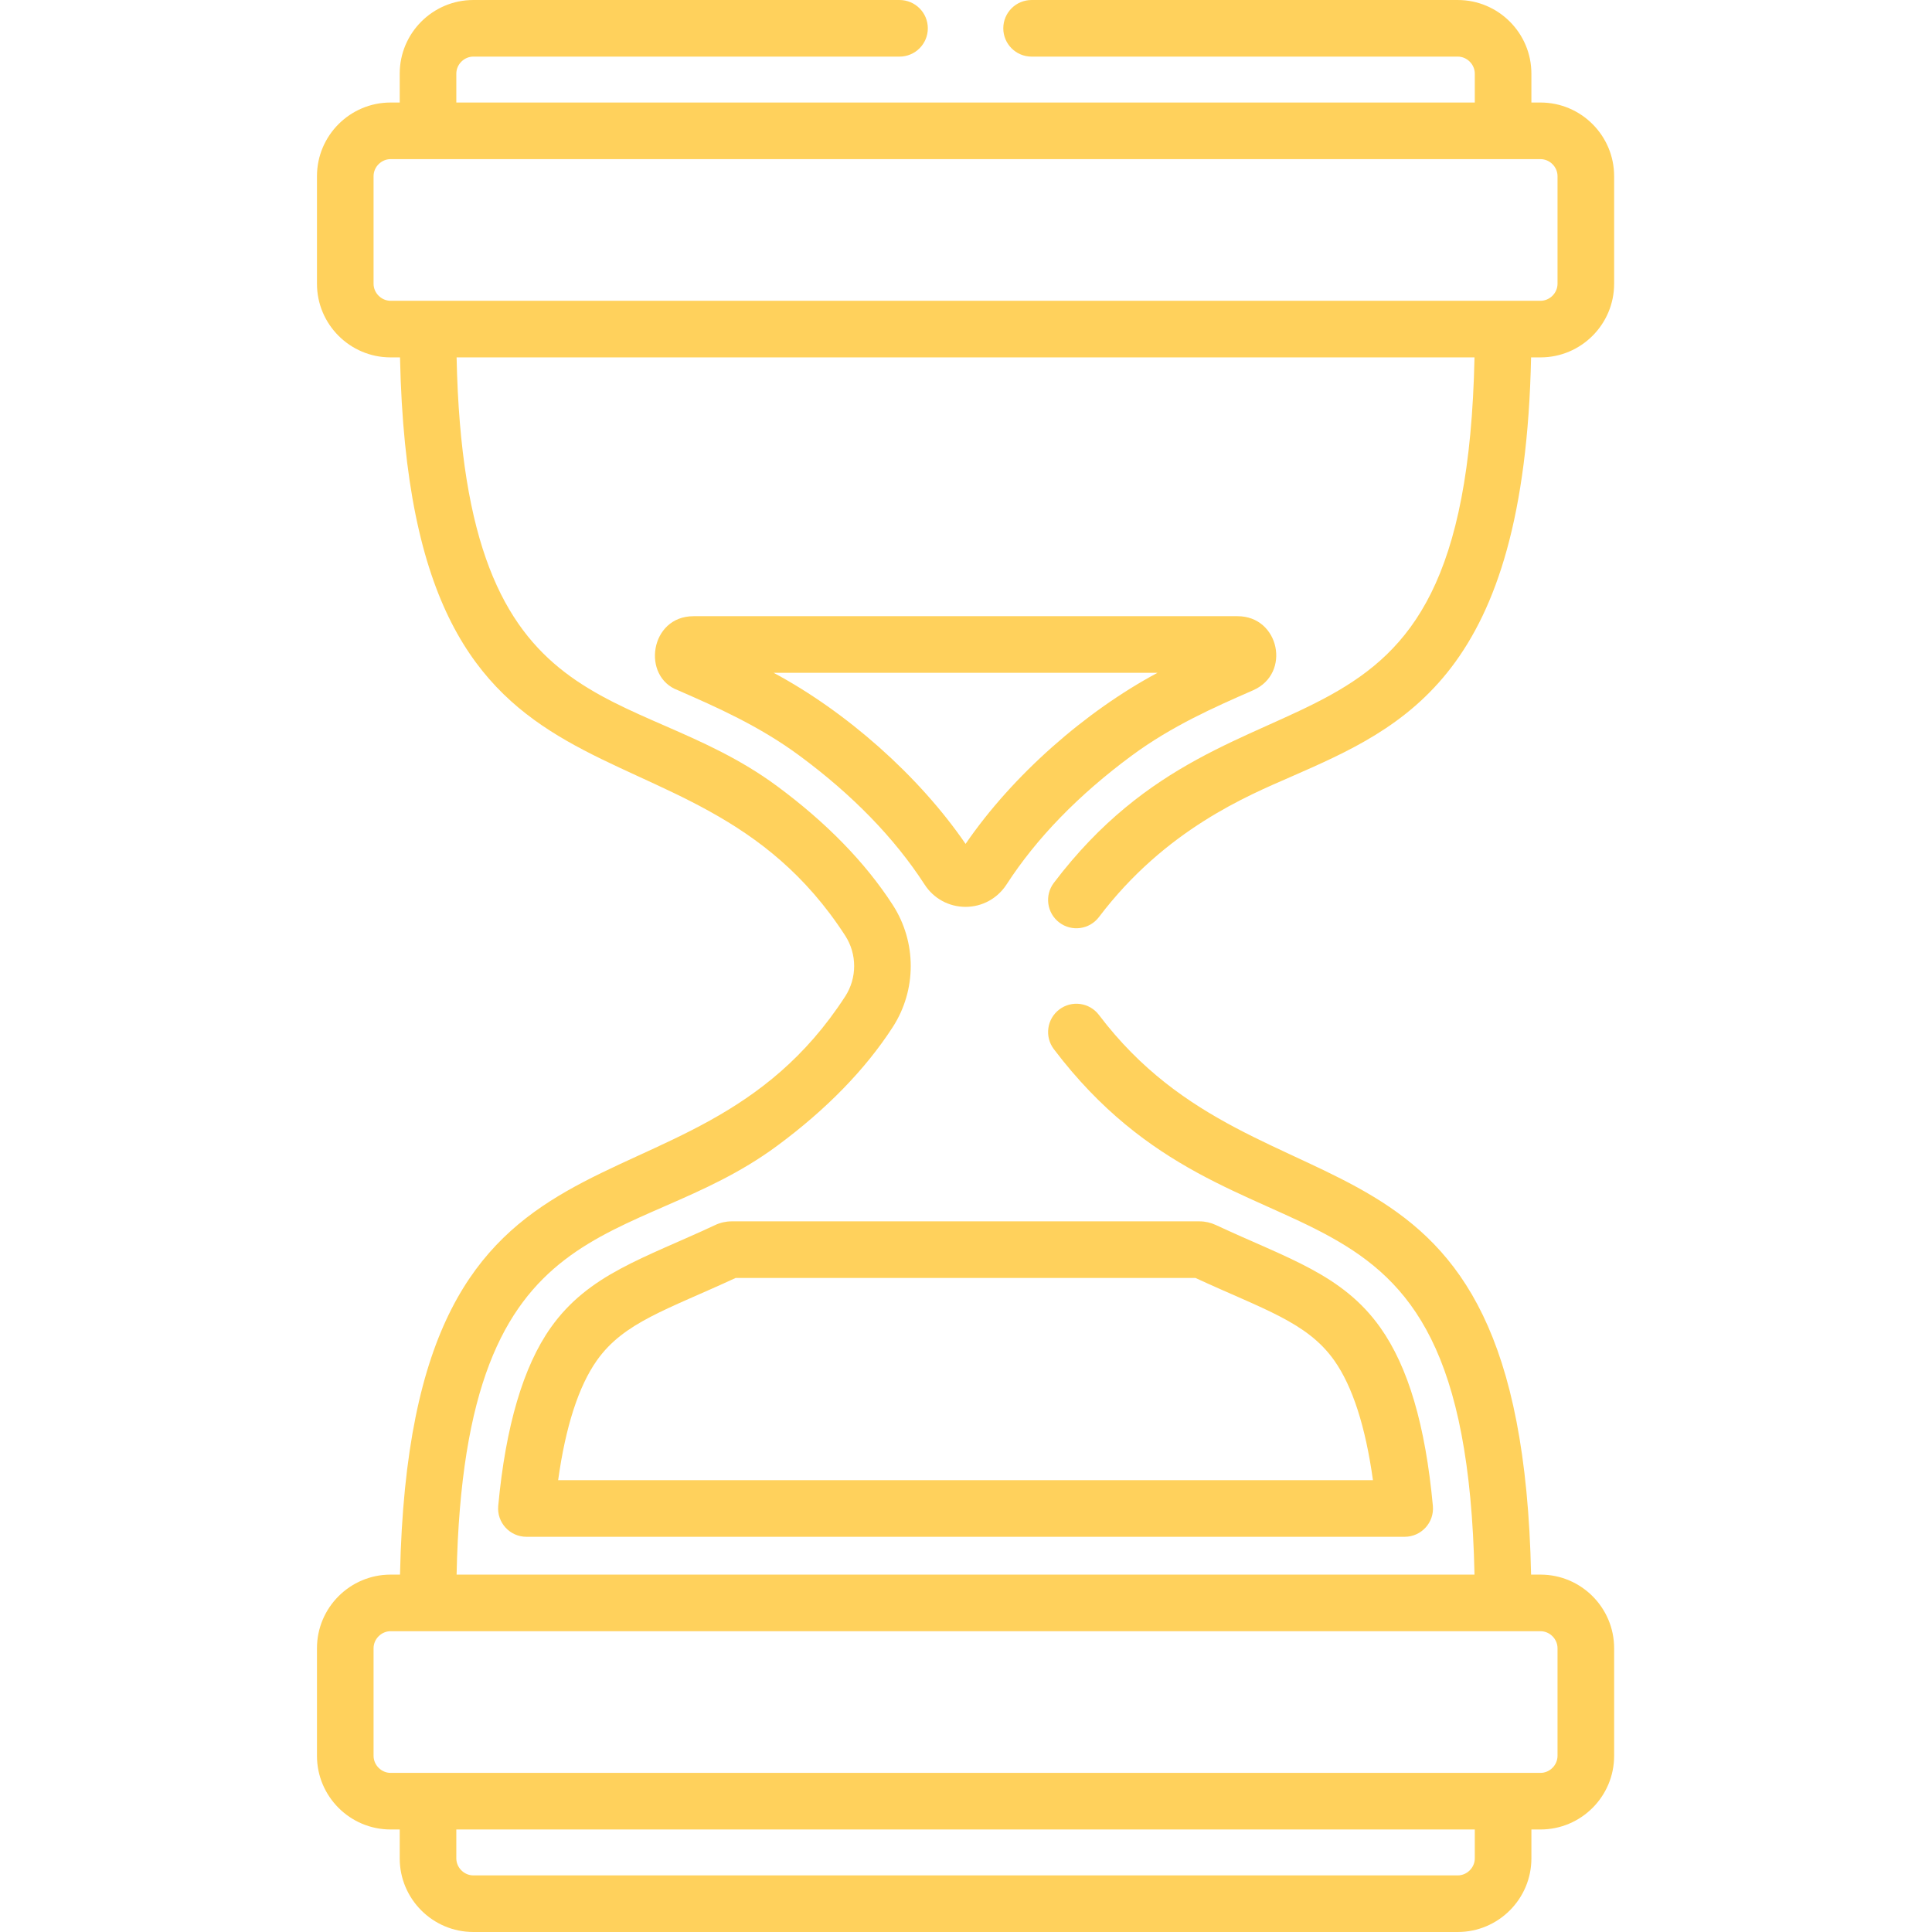 <?xml version="1.0"?>
<svg xmlns="http://www.w3.org/2000/svg" height="512px" viewBox="-84 0 512 512.001" width="512px" class=""><g><path d="m105.559 324.637c-19.012 8.883-33.559 13.023-43.602 27.195-7.285 10.285-11.969 26.18-13.922 47.242-.406 4.402 3.062 8.191 7.469 8.191h232.754c4.402 0 7.875-3.789 7.469-8.191-1.98-21.363-6.535-36.816-13.922-47.242-10.051-14.184-24.625-18.324-43.586-27.188-1.355-.637-2.855-.973-4.352-.973h-123.977c-1.488 0-2.992.336-4.332.965zm127.25 14.035c18.059 8.355 29.574 11.695 36.758 21.832 4.852 6.848 8.301 17.512 10.281 31.762h-215.934c1.98-14.246 5.43-24.91 10.281-31.762 7.16-10.102 18.527-13.398 36.758-21.832zm0 0" data-original="#000000" class="active-path" data-old_color="#ffd15c" fill="#ffd15c"/><path d="m95.805 182.988c9.996 4.379 21.324 9.344 32.047 17.262 14.039 10.363 25.18 21.824 33.133 34.094.012.012.02.027.027.039 2.379 3.715 6.43 5.938 10.844 5.945h.023c4.402 0 8.457-2.207 10.883-5.961l.016-.023c7.934-12.246 19.082-23.719 33.137-34.098 10.719-7.914 22.043-12.875 32.051-17.262l.039-.016c.031-.016.062-.027.094-.043 10.133-4.445 6.941-19.625-4.117-19.625h-144.199c-11.582 0-13.844 16.09-4.078 19.641m76.18 40.703c-12.398-18.102-31.703-35.09-50.871-45.344h101.738c-19.078 10.207-38.371 27.109-50.867 45.344zm0 0" data-original="#000000" class="active-path" data-old_color="#ffd15c" fill="#ffd15c"/><path d="m22.008 417.289h-2.496c-10.758 0-19.512 8.75-19.512 19.508v28.523c0 10.758 8.754 19.512 19.512 19.512h2.418v7.656c0 10.762 8.75 19.512 19.508 19.512h260.887c10.758 0 19.512-8.75 19.512-19.512v-7.656h2.414c10.762 0 19.512-8.754 19.512-19.512v-28.523c0-10.758-8.75-19.508-19.512-19.508h-2.496c-2.668-127.598-70.246-89.852-114.52-148.316-2.5-3.301-7.203-3.953-10.508-1.449-3.301 2.5-3.949 7.203-1.449 10.508 49.535 65.414 109.023 20.996 111.48 139.258h-269.754c2.074-99.707 46.125-84.969 84.895-113.598 13.086-9.66 23.406-20.25 30.676-31.48 6.375-9.848 6.375-22.574 0-32.422-7.27-11.23-17.59-21.82-30.676-31.484-38.77-28.625-82.82-13.887-84.895-113.594h269.754c-2.457 118.23-61.98 73.887-111.48 139.258-2.504 3.305-1.852 8.008 1.449 10.508 3.305 2.504 8.008 1.852 10.508-1.449 17.617-23.266 39.531-32.203 50.77-37.125 30.492-13.359 61.992-27.168 63.75-111.191h2.496c10.762 0 19.512-8.754 19.512-19.512v-28.52c0-10.758-8.75-19.512-19.512-19.512h-2.414v-7.656c0-10.758-8.754-19.512-19.512-19.512h-112.941c-4.145 0-7.5 3.355-7.5 7.5s3.355 7.5 7.5 7.5h112.941c2.445 0 4.512 2.066 4.512 4.512v7.656h-269.906v-7.656c0-2.445 2.062-4.512 4.508-4.512h112.941c4.145 0 7.504-3.355 7.504-7.5s-3.359-7.5-7.504-7.5h-112.941c-10.758 0-19.508 8.754-19.508 19.512v7.656h-2.418c-10.758 0-19.512 8.754-19.512 19.512v28.523c0 10.758 8.754 19.508 19.512 19.508h2.496c2.754 131.785 75.836 88.156 117.973 153.23 3.172 4.898 3.172 11.223.004 16.117-42.219 65.188-115.219 21.312-117.977 153.23zm284.828 75.199c0 2.445-2.066 4.512-4.512 4.512h-260.887c-2.445 0-4.508-2.066-4.508-4.512v-7.656h269.906zm17.414-60.199c2.445 0 4.512 2.062 4.512 4.508v28.523c0 2.445-2.066 4.512-4.512 4.512-6.219 0-300.742 0-304.738 0-2.445 0-4.512-2.066-4.512-4.512v-28.523c0-2.441 2.066-4.508 4.512-4.508zm-309.25-357.086v-28.523c0-2.445 2.066-4.508 4.512-4.508h304.738c2.445 0 4.512 2.062 4.512 4.508v28.523c0 2.445-2.066 4.508-4.512 4.508-6.219 0-300.742 0-304.738 0-2.445 0-4.512-2.062-4.512-4.508zm0 0" data-original="#000000" class="active-path" data-old_color="#ffd15c" fill="#ffd15c"/></g> </svg>
